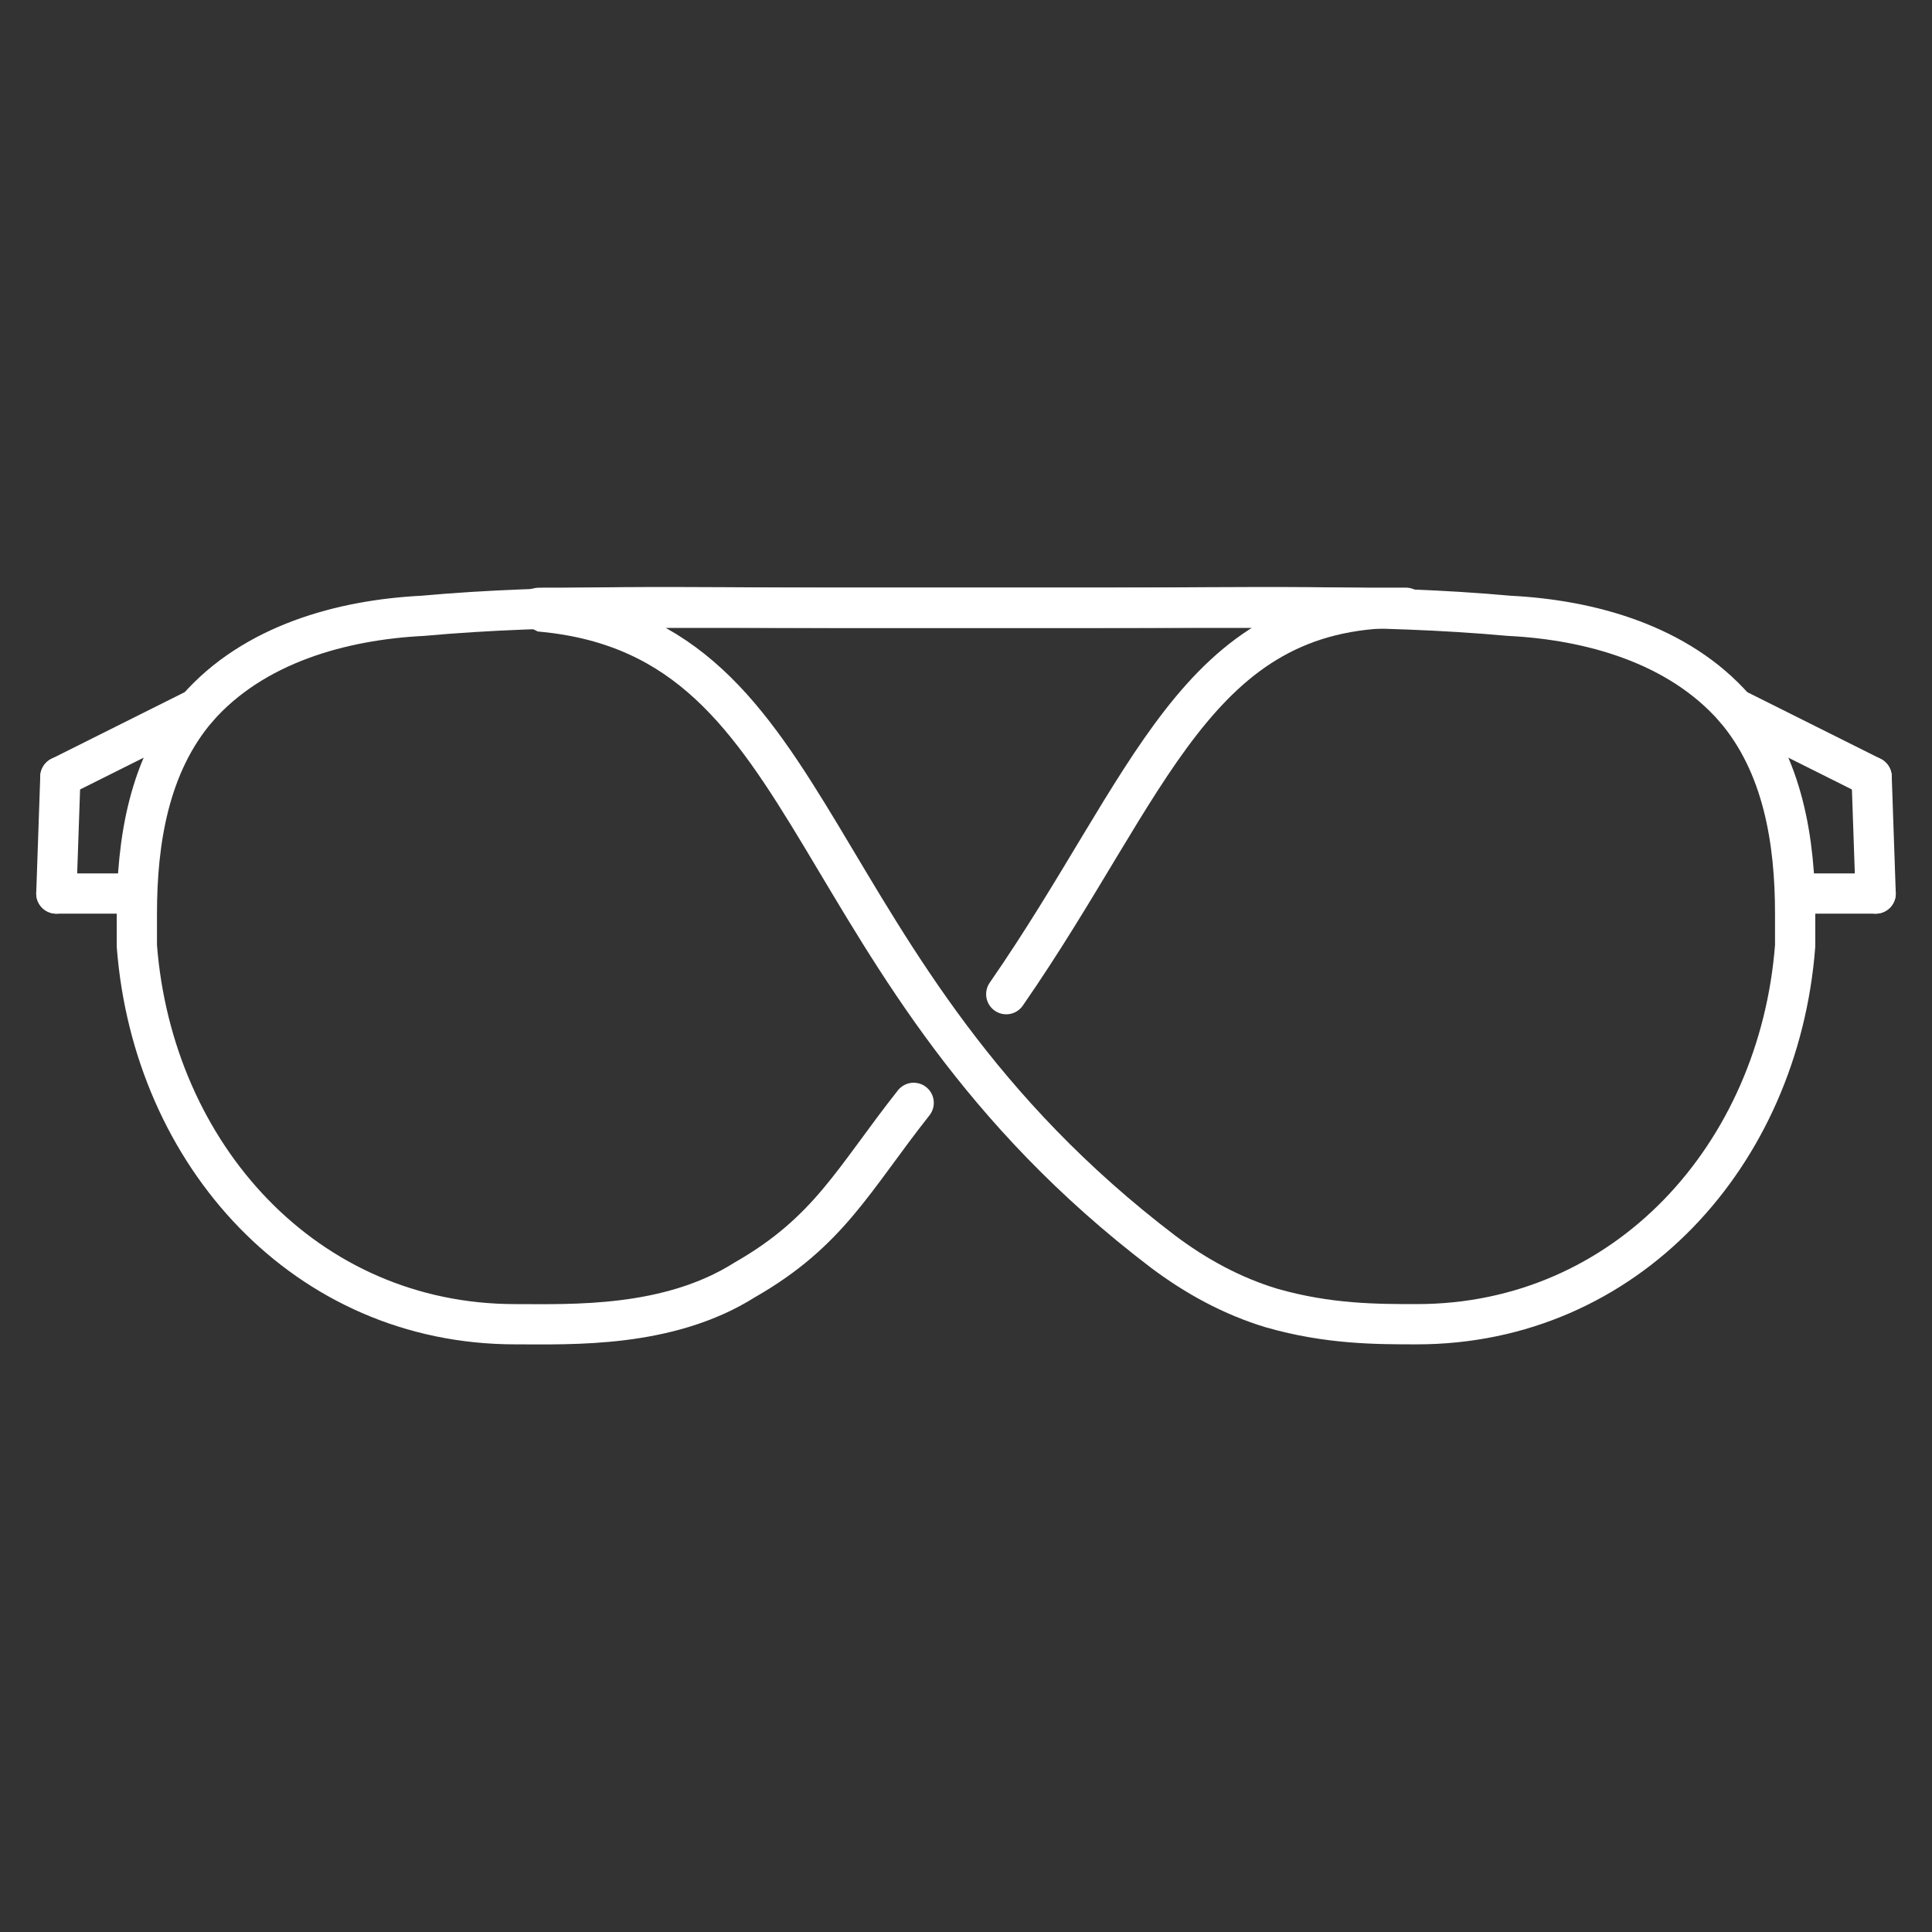 <?xml version="1.0" encoding="utf-8"?>
<!-- Generator: Adobe Illustrator 27.2.0, SVG Export Plug-In . SVG Version: 6.00 Build 0)  -->
<svg version="1.1" id="Layer_3" xmlns="http://www.w3.org/2000/svg" xmlns:xlink="http://www.w3.org/1999/xlink" x="0px" y="0px"
	 viewBox="0 0 48 48" style="enable-background:new 0 0 48 48;" xml:space="preserve">
<rect x="0" y="0" width="48" height="48" fill="#333333" stroke="none"/>
<style type="text/css">
	.st0{fill:none;stroke:#FFFFFF;stroke-linecap:round;stroke-linejoin:round;stroke-miterlimit:10;}
	.st1{fill:none;stroke:#FFFFFF;stroke-miterlimit:10;}
</style>
<path class="st0" d="M22.7,27.4c-1.5,1.9-2.1,3.2-4.2,4.4c-1.9,1.2-4.3,1.1-5.7,1.1c-5.2,0-9-4.2-9.4-9.4c0-0.3,0-0.5,0-0.8
	c0-1.8,0.3-3.7,1.5-5.1c1.4-1.6,3.6-2.2,5.6-2.3c3.3-0.3,6.7-0.2,10.1-0.2c3.7,0,7.4,0,11.1,0c0.8,0,3.9,0,3.1,0
	c-5.1,0-6.2,4.4-9.8,9.6"/>
<path class="st1" d="M28.9,31.1c0.8,0.6,1.7,1.1,2.7,1.4c1.4,0.4,2.6,0.4,3.6,0.4c5.2,0,9-4.2,9.4-9.4c0-0.3,0-0.5,0-0.8
	c0-1.8-0.3-3.7-1.5-5.1c-1.4-1.6-3.6-2.2-5.6-2.3c-3.3-0.3-6.7-0.2-10.1-0.2c-4.6,0-9.3,0-13.9,0c-0.2,0-0.2,0,0,0.1
	C20.6,15.9,19.7,24.1,28.9,31.1z"/>
<line class="st0" x1="4.9" y1="17.6" x2="1.5" y2="19.3"/>
<line class="st0" x1="3.3" y1="22.2" x2="1.4" y2="22.2"/>
<line class="st0" x1="1.5" y1="19.3" x2="1.4" y2="22.2"/>
<line class="st0" x1="43.1" y1="17.6" x2="46.5" y2="19.3"/>
<line class="st0" x1="44.7" y1="22.2" x2="46.6" y2="22.2"/>
<line class="st0" x1="46.5" y1="19.3" x2="46.6" y2="22.2"/>
</svg>
